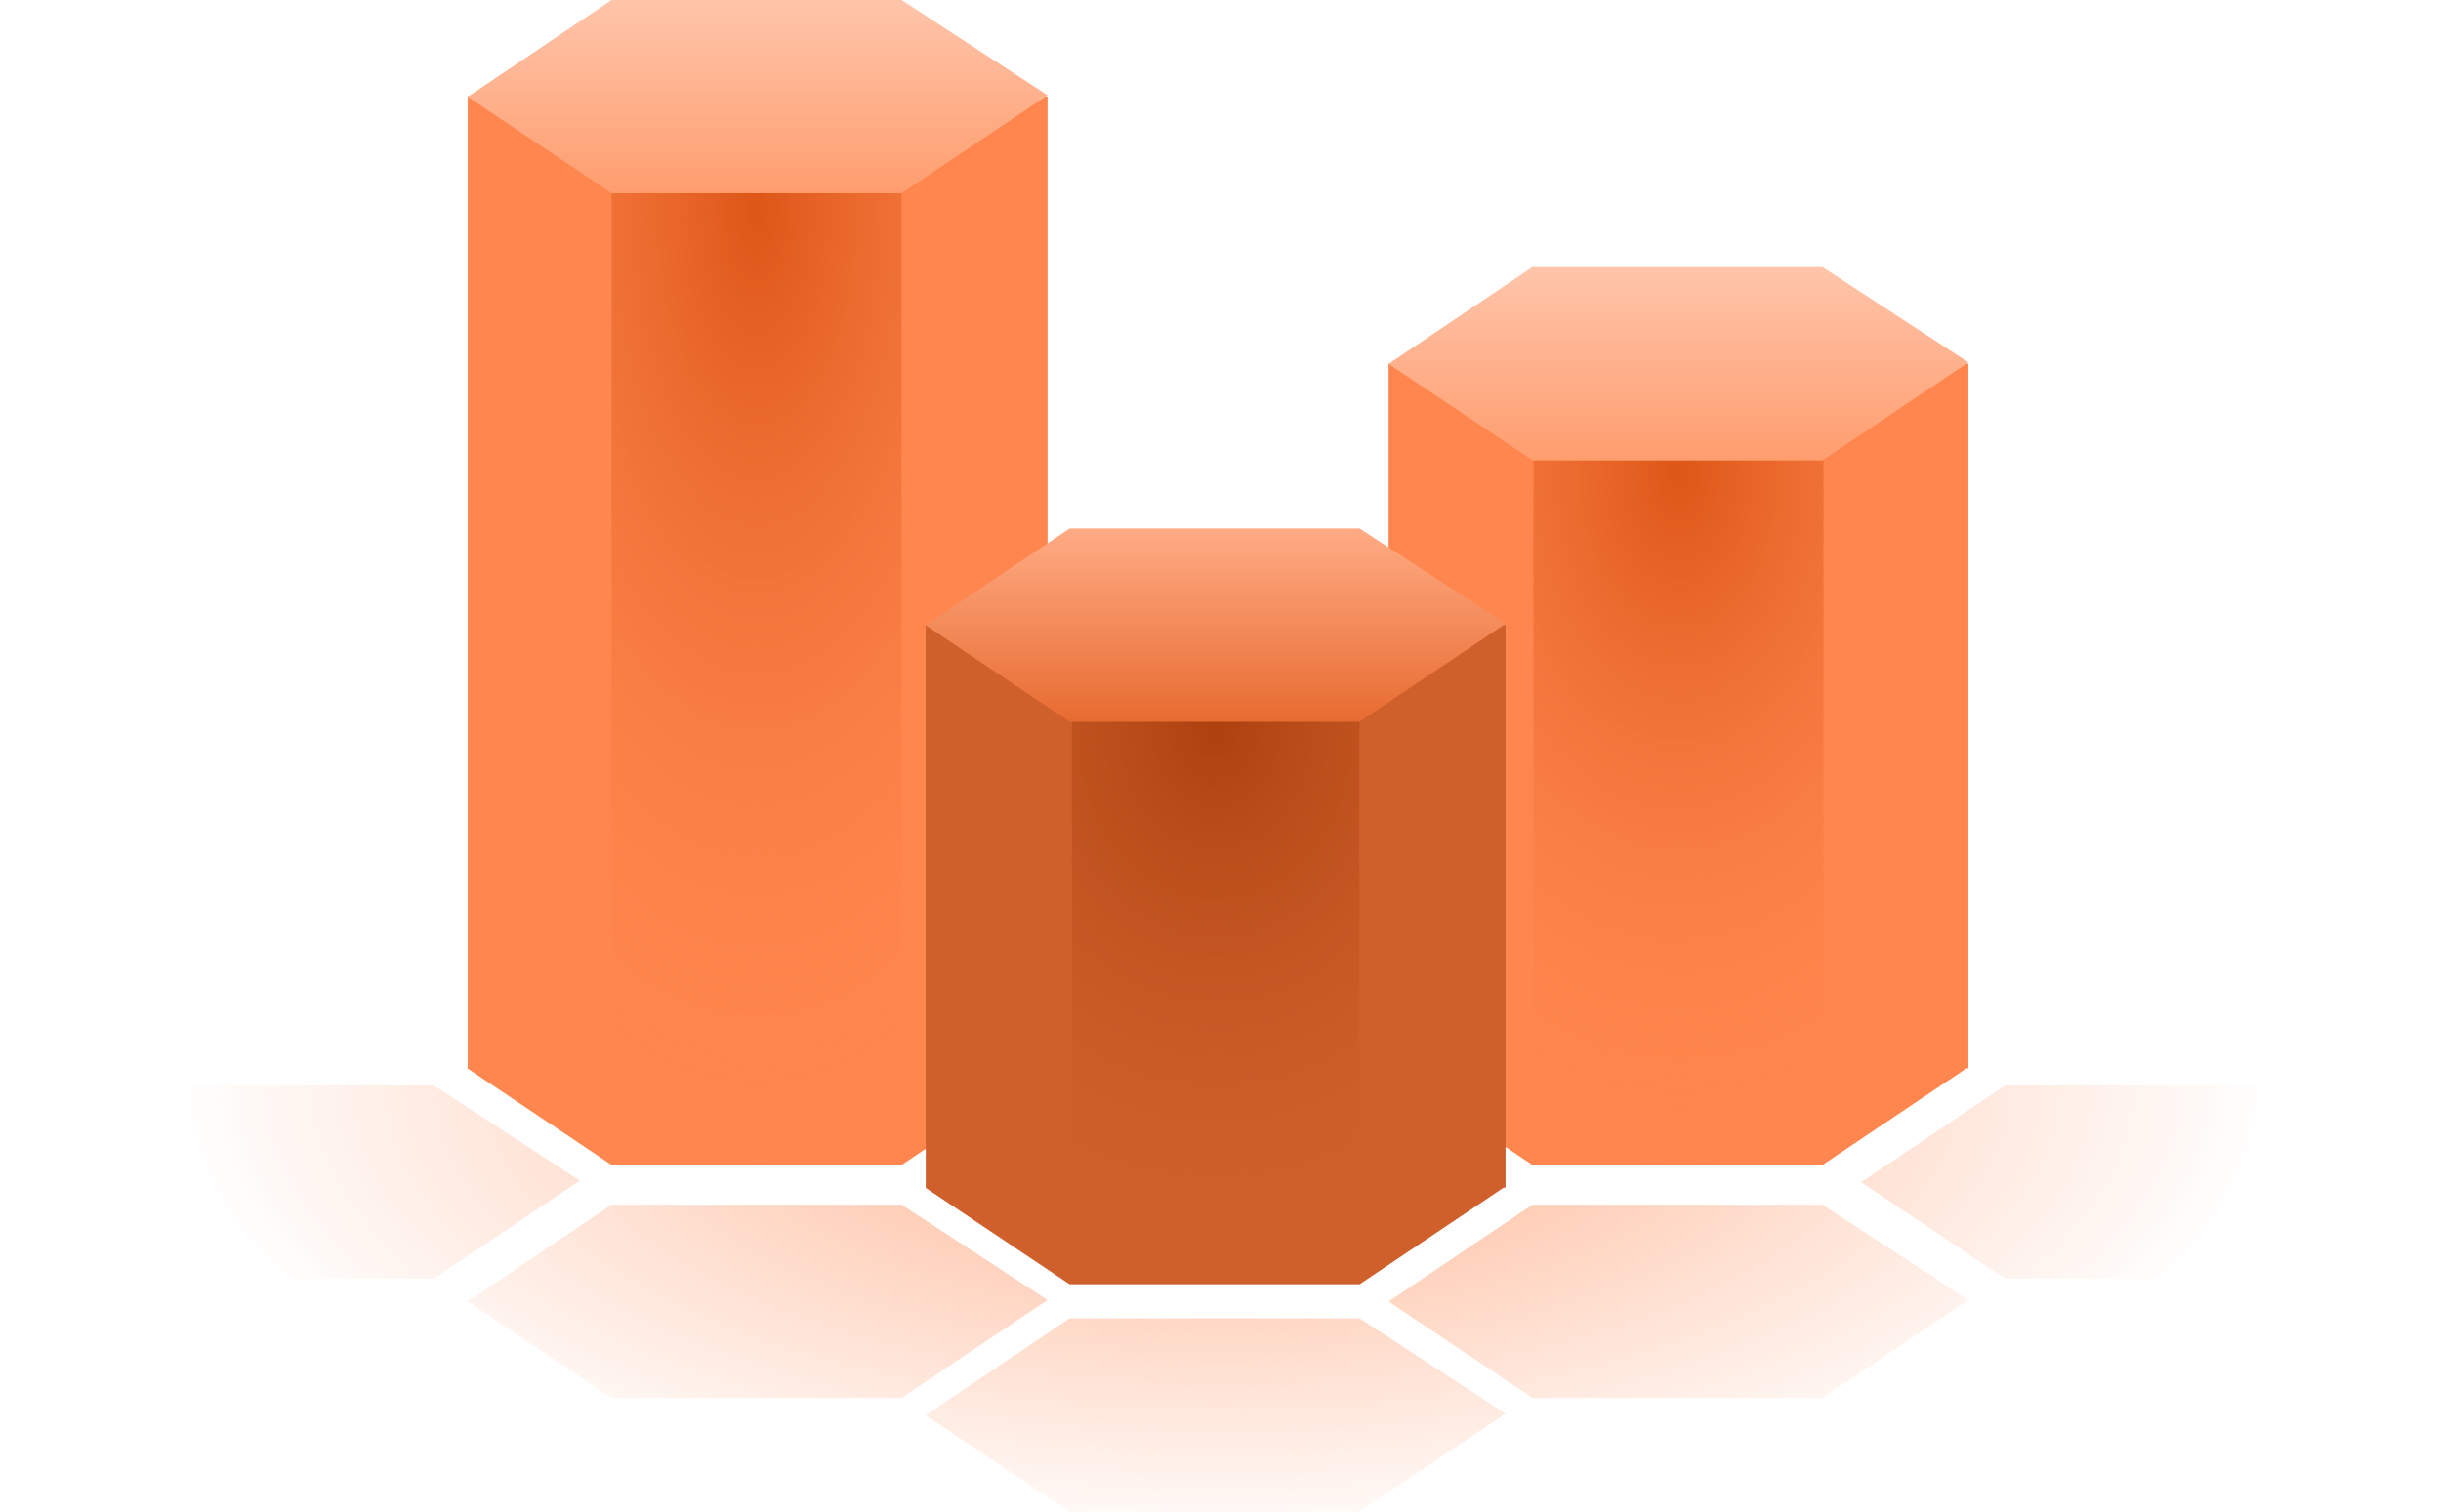 <svg width="381" height="236" viewBox="0 0 381 236" fill="none" xmlns="http://www.w3.org/2000/svg">
<path fill-rule="evenodd" clip-rule="evenodd" d="M163.503 15.082H73.006V166.797H73.061L73.006 166.834L95.455 181.88H140.731L163.196 166.797H163.503V166.59V15.082Z" fill="#FF864E"/>
<rect x="95.456" y="30.166" width="45.272" height="151.714" fill="url(#paint0_radial_1475_15876)"/>
<path d="M73.006 15.119L95.455 0H140.731L163.503 14.876L140.731 30.165H95.455L73.006 15.119Z" fill="url(#paint1_linear_1475_15876)"/>
<path fill-rule="evenodd" clip-rule="evenodd" d="M307.233 56.782H216.736V166.797H216.79L216.736 166.834L239.186 181.88H284.461L306.925 166.797H307.233V166.59V56.782Z" fill="#FF864E"/>
<rect x="239.349" y="71.865" width="45.272" height="110.015" fill="url(#paint2_radial_1475_15876)"/>
<path d="M216.736 56.819L239.186 41.699H284.461L307.233 56.575L284.461 71.865H239.186L216.736 56.819Z" fill="url(#paint3_linear_1475_15876)"/>
<path fill-rule="evenodd" clip-rule="evenodd" d="M22.449 169.458L0 184.578L22.449 199.624H67.725L90.497 184.335L67.725 169.458H22.449ZM290.503 184.578L312.952 169.458H358.228L381 184.335L358.228 199.624H312.952L290.503 184.578ZM216.736 203.21L239.186 188.09H284.461L307.233 202.966L284.461 218.256H239.186L216.736 203.21ZM144.491 220.954L166.94 205.834H212.216L234.988 220.711L212.216 236H166.94L144.491 220.954ZM95.455 188.09L73.006 203.21L95.455 218.256H140.731L163.503 202.966L140.731 188.09H95.455Z" fill="url(#paint4_radial_1475_15876)"/>
<path fill-rule="evenodd" clip-rule="evenodd" d="M234.988 97.594H144.491V185.428H144.546L144.491 185.465L166.94 200.511H212.216L234.681 185.428H234.988V185.222V97.594Z" fill="#CF5F2B"/>
<rect x="167.306" y="112.677" width="44.868" height="85.173" fill="url(#paint5_radial_1475_15876)"/>
<path d="M144.491 97.63L166.94 82.511H212.216L234.988 97.387L212.216 112.677H166.94L144.491 97.63Z" fill="url(#paint6_linear_1475_15876)"/>
<defs>
<radialGradient id="paint0_radial_1475_15876" cx="0" cy="0" r="1" gradientUnits="userSpaceOnUse" gradientTransform="translate(118.092 32.531) rotate(90) scale(149.349 68.385)">
<stop stop-color="#DD5617"/>
<stop offset="1" stop-color="#FF864E" stop-opacity="0"/>
</radialGradient>
<linearGradient id="paint1_linear_1475_15876" x1="118.254" y1="0" x2="118.254" y2="30.165" gradientUnits="userSpaceOnUse">
<stop stop-color="#FFC5AA"/>
<stop offset="1" stop-color="#FF9D6F"/>
</linearGradient>
<radialGradient id="paint2_radial_1475_15876" cx="0" cy="0" r="1" gradientUnits="userSpaceOnUse" gradientTransform="translate(261.985 73.58) rotate(90) scale(108.3 68.385)">
<stop stop-color="#DD5617"/>
<stop offset="1" stop-color="#FF864E" stop-opacity="0"/>
</radialGradient>
<linearGradient id="paint3_linear_1475_15876" x1="261.985" y1="41.699" x2="261.985" y2="71.865" gradientUnits="userSpaceOnUse">
<stop stop-color="#FFC5AA"/>
<stop offset="1" stop-color="#FF9D6F"/>
</linearGradient>
<radialGradient id="paint4_radial_1475_15876" cx="0" cy="0" r="1" gradientUnits="userSpaceOnUse" gradientTransform="translate(190.88 169.458) rotate(90) scale(72.308 163.601)">
<stop stop-color="#FFAF8A"/>
<stop offset="1" stop-color="#FFAF8A" stop-opacity="0"/>
</radialGradient>
<radialGradient id="paint5_radial_1475_15876" cx="0" cy="0" r="1" gradientUnits="userSpaceOnUse" gradientTransform="translate(189.74 114.005) rotate(90) scale(83.845 67.775)">
<stop stop-color="#AD410F"/>
<stop offset="1" stop-color="#CF5F2B" stop-opacity="0"/>
</radialGradient>
<linearGradient id="paint6_linear_1475_15876" x1="189.74" y1="82.511" x2="189.74" y2="112.677" gradientUnits="userSpaceOnUse">
<stop stop-color="#FFAB84"/>
<stop offset="1" stop-color="#E86B31"/>
</linearGradient>
</defs>
</svg>
